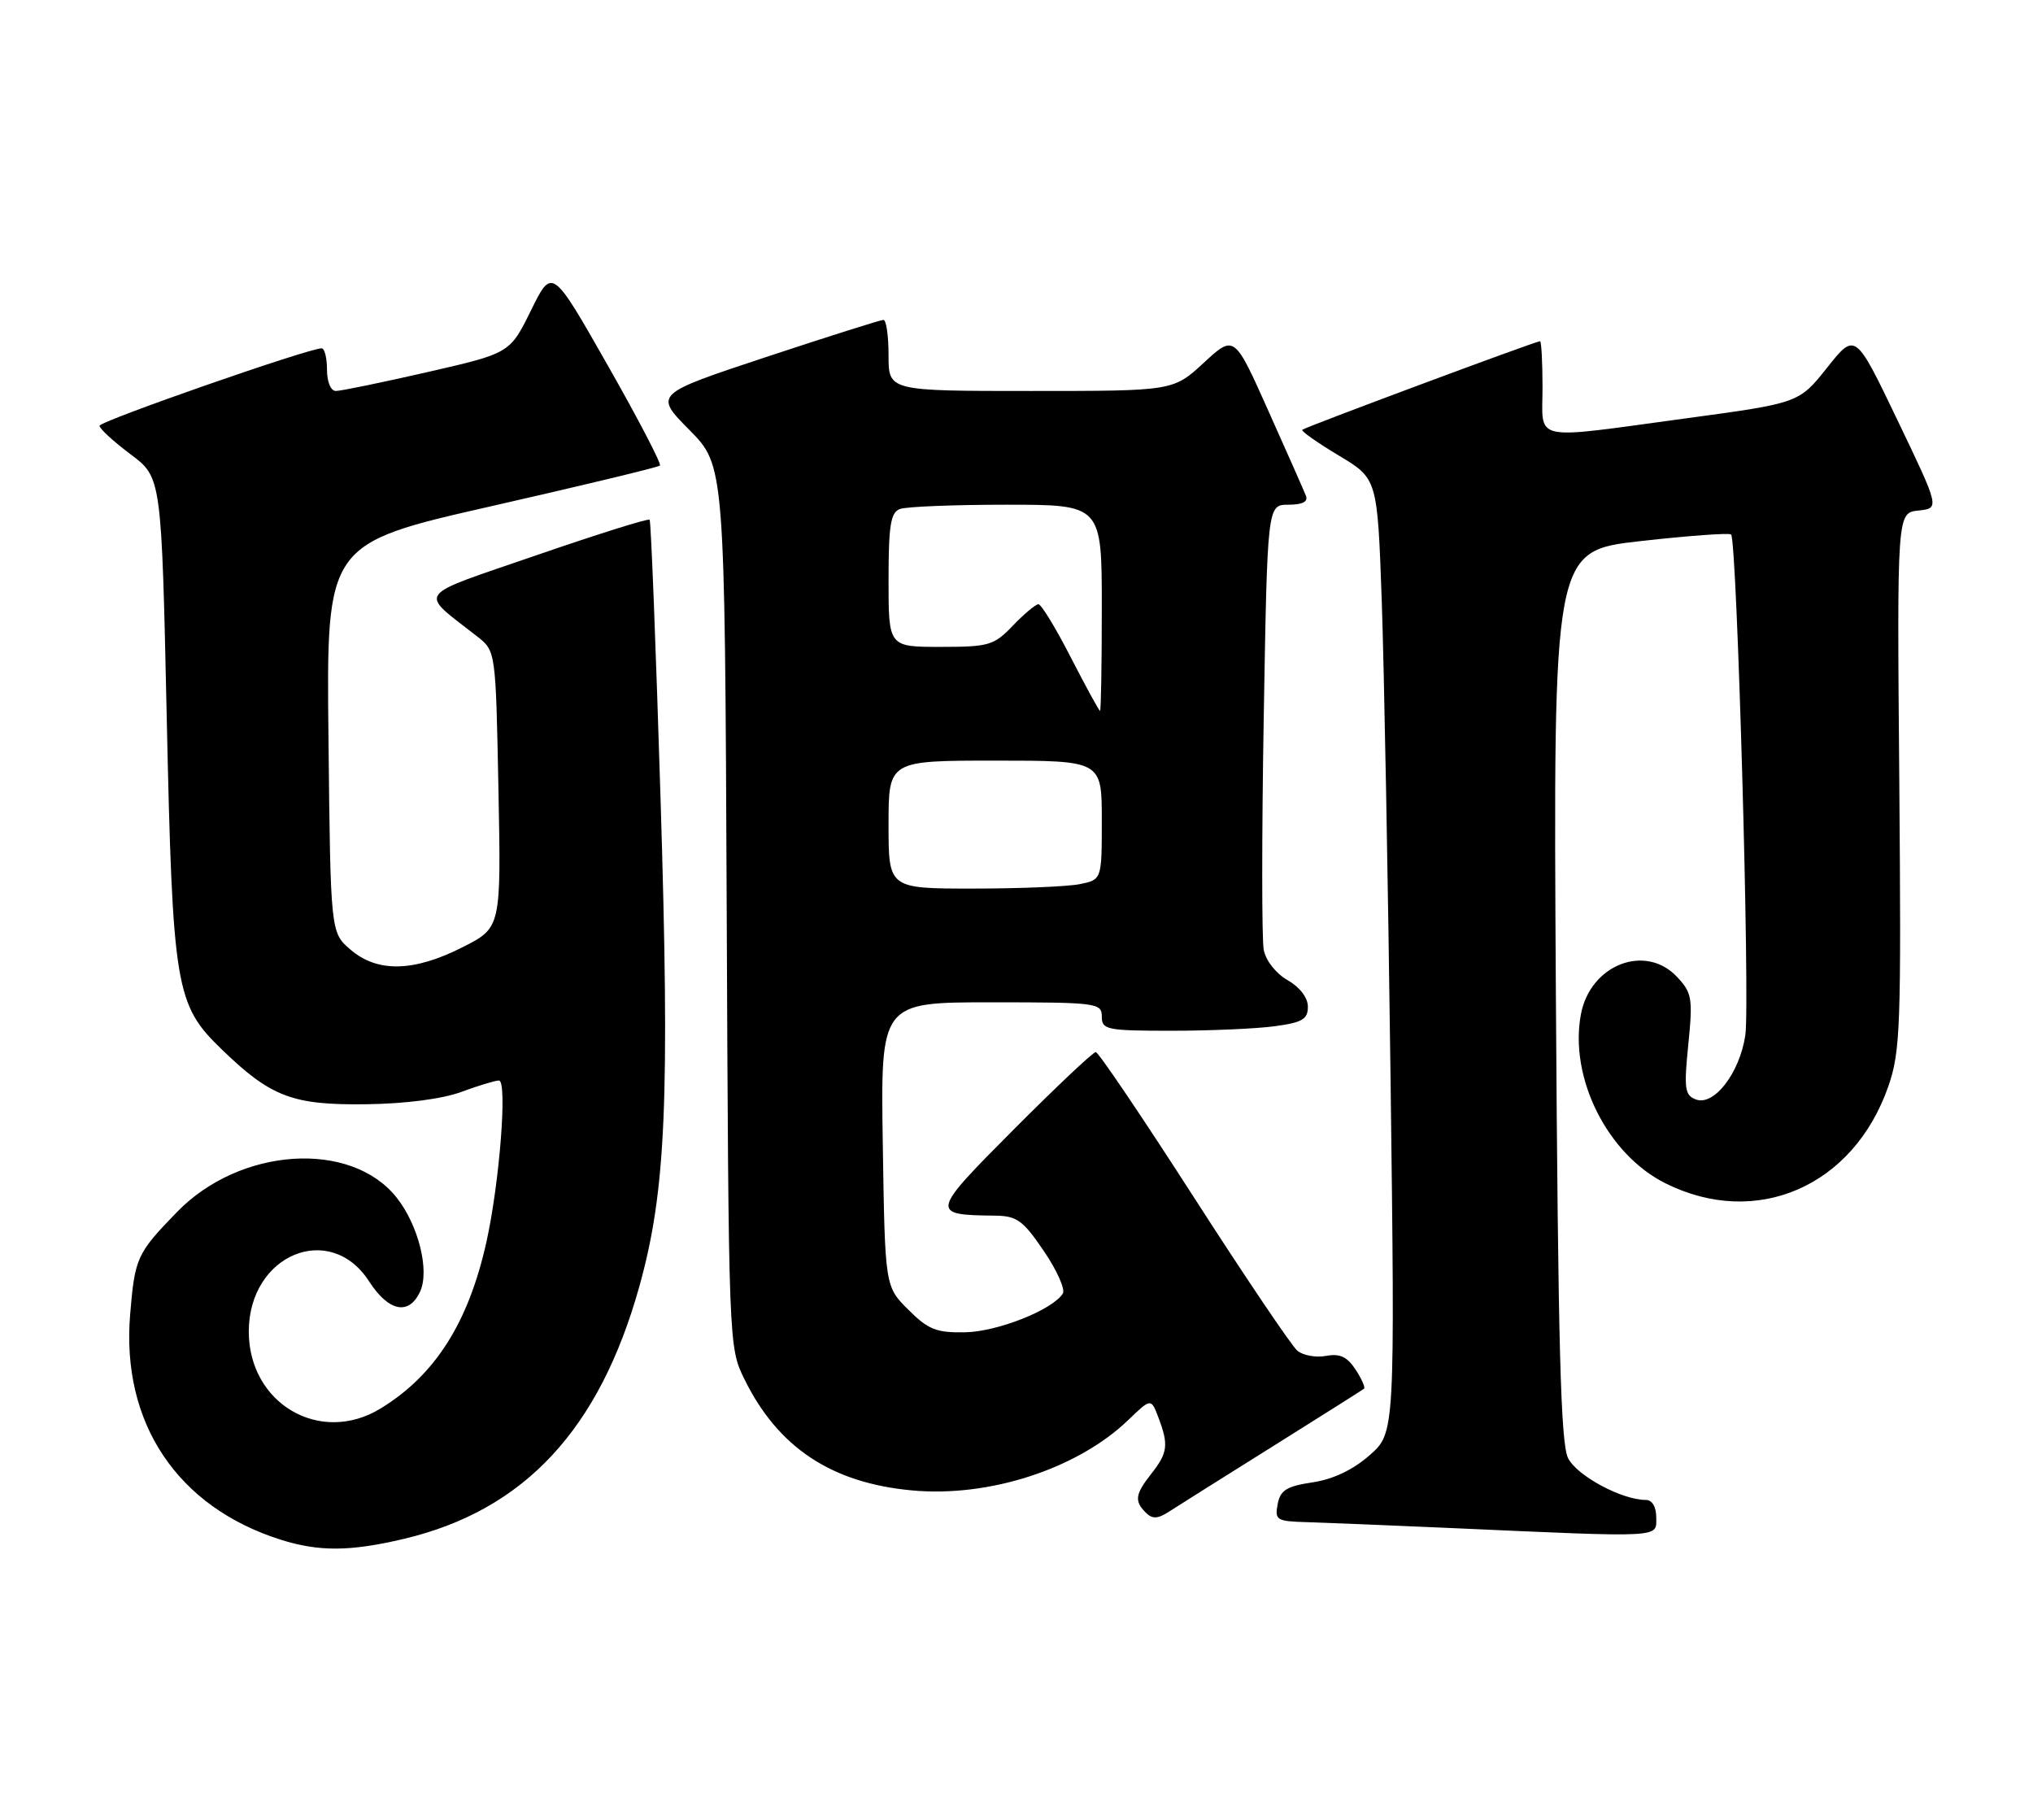 <?xml version="1.0" encoding="UTF-8" standalone="no"?>
<!DOCTYPE svg PUBLIC "-//W3C//DTD SVG 1.1//EN" "http://www.w3.org/Graphics/SVG/1.1/DTD/svg11.dtd" >
<svg xmlns="http://www.w3.org/2000/svg" xmlns:xlink="http://www.w3.org/1999/xlink" version="1.1" viewBox="0 0 286 256">
 <g >
 <path fill="currentColor"
d=" M 56.77 216.49 C 73.75 212.49 84.36 201.09 89.98 180.83 C 93.68 167.49 94.23 154.74 92.93 112.50 C 92.27 91.05 91.58 73.33 91.39 73.11 C 91.21 72.90 84.04 75.15 75.46 78.11 C 58.07 84.11 58.85 83.03 67.14 89.54 C 69.74 91.58 69.74 91.58 70.12 111.04 C 70.50 130.50 70.50 130.50 65.07 133.25 C 58.20 136.73 53.09 136.84 49.31 133.59 C 46.50 131.18 46.50 131.18 46.21 103.83 C 45.91 76.48 45.91 76.48 69.16 71.20 C 81.95 68.29 92.61 65.73 92.84 65.49 C 93.08 65.26 89.76 58.89 85.47 51.35 C 77.67 37.63 77.67 37.63 74.70 43.66 C 71.73 49.69 71.73 49.69 60.11 52.35 C 53.73 53.81 47.94 55.00 47.25 55.00 C 46.53 55.00 46.00 53.73 46.00 52.00 C 46.00 50.35 45.66 49.00 45.25 49.00 C 43.39 49.00 14.00 59.25 14.00 59.90 C 14.00 60.30 15.96 62.10 18.36 63.90 C 22.72 67.16 22.72 67.16 23.45 100.71 C 24.29 139.11 24.66 141.32 31.22 147.65 C 38.14 154.33 41.16 155.47 51.50 155.34 C 57.01 155.27 62.19 154.60 64.88 153.61 C 67.28 152.72 69.68 152.00 70.19 152.00 C 71.40 152.00 70.28 166.38 68.43 174.71 C 65.90 186.08 61.20 193.47 53.52 198.15 C 45.03 203.33 34.99 197.45 35.00 187.30 C 35.01 176.50 46.42 171.74 51.92 180.25 C 54.68 184.53 57.54 185.10 59.11 181.67 C 60.45 178.72 58.87 172.38 55.83 168.51 C 49.40 160.34 33.75 161.36 24.88 170.52 C 19.25 176.32 18.97 176.93 18.31 184.89 C 17.03 200.16 24.93 211.99 39.50 216.60 C 44.85 218.29 49.25 218.27 56.77 216.49 Z  M 233.00 213.50 C 233.00 211.96 232.43 211.00 231.52 211.00 C 228.16 211.00 221.85 207.61 220.60 205.13 C 219.55 203.05 219.19 189.35 218.88 140.00 C 218.50 77.50 218.50 77.50 230.78 76.12 C 237.54 75.36 243.27 74.94 243.53 75.19 C 244.36 76.02 246.21 141.12 245.53 145.63 C 244.73 150.96 241.12 155.64 238.56 154.66 C 237.01 154.07 236.88 153.13 237.51 146.92 C 238.16 140.43 238.03 139.67 235.93 137.43 C 231.48 132.68 223.71 135.70 222.40 142.69 C 220.73 151.61 226.12 162.39 234.31 166.47 C 247.09 172.84 260.74 166.90 265.64 152.84 C 267.35 147.93 267.47 144.47 267.19 109.82 C 266.87 72.14 266.87 72.14 269.88 71.82 C 272.88 71.50 272.88 71.50 266.94 59.12 C 261.00 46.73 261.00 46.73 257.04 51.72 C 253.07 56.70 253.07 56.70 237.20 58.85 C 215.10 61.84 217.00 62.25 217.00 54.50 C 217.00 50.92 216.84 48.00 216.65 48.00 C 216.04 48.00 183.57 60.10 183.20 60.46 C 183.02 60.65 185.32 62.27 188.32 64.07 C 193.77 67.33 193.77 67.33 194.38 84.42 C 194.71 93.81 195.27 124.02 195.62 151.53 C 196.25 201.57 196.25 201.57 192.67 204.72 C 190.33 206.77 187.54 208.10 184.64 208.53 C 180.99 209.08 180.11 209.63 179.74 211.60 C 179.31 213.84 179.59 214.01 183.89 214.13 C 186.42 214.21 195.47 214.57 204.00 214.95 C 234.20 216.30 233.00 216.36 233.00 213.50 Z  M 179.00 203.50 C 185.88 199.19 191.67 195.53 191.89 195.36 C 192.10 195.20 191.56 193.98 190.70 192.66 C 189.51 190.85 188.48 190.38 186.55 190.74 C 185.14 191.01 183.32 190.68 182.51 190.01 C 181.70 189.33 175.14 179.60 167.93 168.39 C 160.72 157.18 154.52 148.00 154.15 148.00 C 153.77 148.00 148.59 152.89 142.64 158.86 C 130.87 170.67 130.82 170.91 140.00 171.01 C 143.06 171.05 143.92 171.68 146.84 175.98 C 148.68 178.68 149.88 181.38 149.52 181.96 C 148.11 184.25 140.33 187.34 135.77 187.42 C 131.71 187.49 130.58 187.04 127.77 184.23 C 124.50 180.97 124.50 180.97 124.19 160.98 C 123.88 141.00 123.88 141.00 139.44 141.00 C 154.33 141.00 155.00 141.09 155.00 143.00 C 155.00 144.86 155.67 145.00 164.86 145.00 C 170.28 145.00 176.81 144.71 179.36 144.36 C 183.22 143.84 184.00 143.37 183.99 141.61 C 183.99 140.34 182.85 138.86 181.13 137.88 C 179.49 136.94 178.07 135.14 177.78 133.61 C 177.50 132.16 177.50 117.47 177.78 100.98 C 178.29 71.00 178.29 71.00 181.25 71.00 C 183.22 71.00 184.05 70.58 183.72 69.75 C 183.45 69.06 181.07 63.68 178.43 57.79 C 173.64 47.07 173.64 47.07 169.34 51.04 C 165.04 55.00 165.04 55.00 145.02 55.00 C 125.00 55.00 125.00 55.00 125.00 50.00 C 125.00 47.25 124.68 45.00 124.28 45.00 C 123.89 45.00 116.47 47.35 107.79 50.22 C 92.01 55.45 92.01 55.45 96.98 60.48 C 101.96 65.52 101.96 65.52 102.23 127.51 C 102.50 189.47 102.50 189.50 104.74 194.05 C 109.46 203.63 116.97 208.61 128.27 209.66 C 139.13 210.68 151.58 206.63 158.71 199.77 C 161.93 196.68 161.93 196.68 162.96 199.40 C 164.42 203.23 164.28 204.38 162.00 207.27 C 159.69 210.21 159.55 211.15 161.19 212.79 C 162.11 213.71 162.85 213.68 164.44 212.66 C 165.57 211.93 172.12 207.80 179.00 203.50 Z  M 125.00 116.00 C 125.00 107.00 125.00 107.00 140.00 107.00 C 155.00 107.00 155.00 107.00 155.00 115.38 C 155.00 123.75 155.00 123.75 151.88 124.38 C 150.16 124.72 143.41 125.00 136.88 125.00 C 125.00 125.00 125.00 125.00 125.00 116.00 Z  M 150.65 92.50 C 148.54 88.37 146.48 85.00 146.09 85.00 C 145.70 85.00 144.08 86.35 142.50 88.00 C 139.82 90.80 139.13 91.00 132.31 91.00 C 125.00 91.00 125.00 91.00 125.00 81.61 C 125.00 73.96 125.29 72.10 126.58 71.61 C 127.45 71.27 134.20 71.00 141.58 71.00 C 155.00 71.00 155.00 71.00 155.00 85.50 C 155.00 93.47 154.89 100.00 154.75 100.00 C 154.61 99.99 152.77 96.62 150.65 92.50 Z "/>
</g>
</svg>